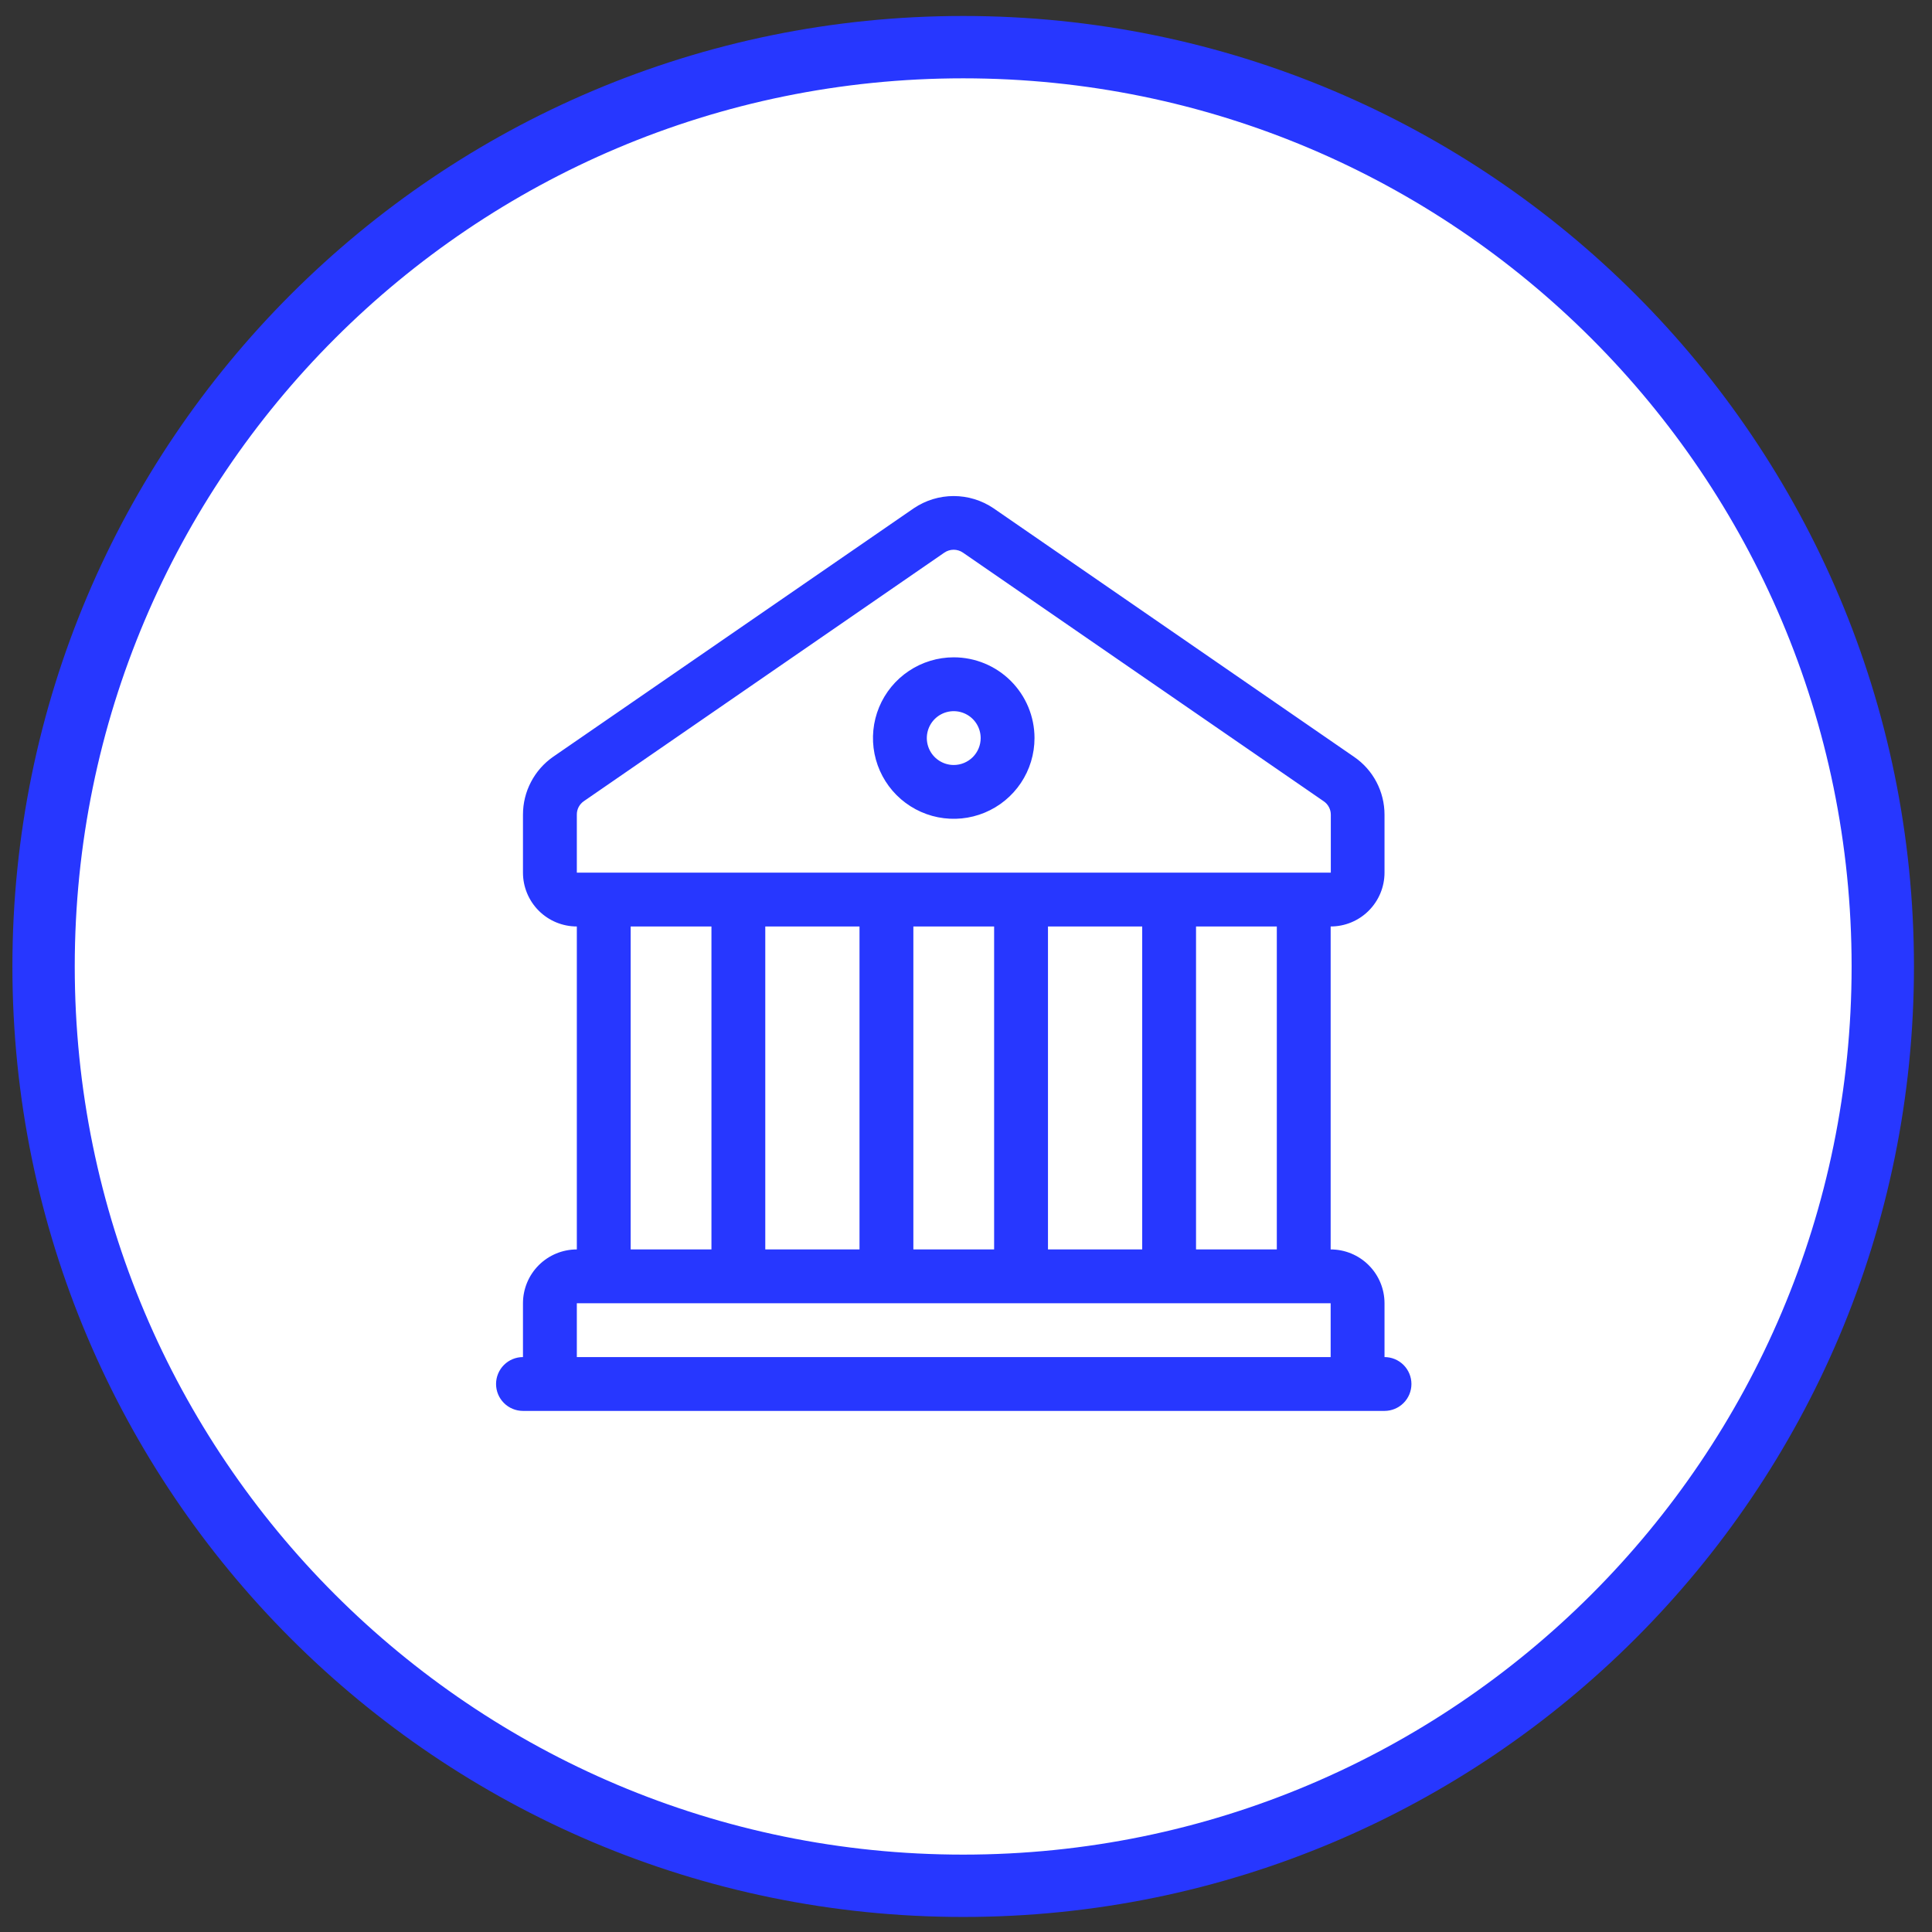 <svg width="74" height="74" viewBox="0 0 74 74" fill="none" xmlns="http://www.w3.org/2000/svg">
<rect x="0" y="0" width="74" height="74" fill="#333333" stroke="none"/>
<path d="M36.892 72.23C56.345 72.23 72.115 56.465 72.115 37.018C72.115 17.571 56.345 1.806 36.892 1.806C17.439 1.806 1.669 17.571 1.669 37.018C1.669 56.465 17.439 72.23 36.892 72.23Z" fill="#fff" stroke="#2737ff" stroke-width="2.388"/>
<ellipse cx="36.892" cy="37.018" rx="31.555" ry="31.544" fill="white"/>
<path d="M53.03 51.979V49.918C53.03 49.371 52.812 48.846 52.425 48.46C52.039 48.073 51.514 47.856 50.967 47.856V35.486C51.514 35.486 52.039 35.269 52.425 34.882C52.812 34.495 53.03 33.971 53.03 33.424V31.202C53.03 30.767 52.924 30.338 52.722 29.953C52.52 29.568 52.227 29.238 51.868 28.992L38.05 19.465C37.6 19.162 37.07 19 36.527 19C35.985 19 35.455 19.162 35.004 19.465L21.186 28.987C20.829 29.236 20.538 29.567 20.337 29.953C20.135 30.338 20.031 30.767 20.031 31.202V33.424C20.031 33.971 20.249 34.495 20.635 34.882C21.022 35.269 21.547 35.486 22.094 35.486V47.856C21.547 47.856 21.022 48.073 20.635 48.46C20.249 48.846 20.031 49.371 20.031 49.918V51.979C19.758 51.979 19.495 52.088 19.302 52.281C19.109 52.475 19 52.737 19 53.01C19 53.284 19.109 53.546 19.302 53.739C19.495 53.932 19.758 54.041 20.031 54.041H53.03C53.303 54.041 53.565 53.932 53.759 53.739C53.952 53.546 54.061 53.284 54.061 53.01C54.061 52.737 53.952 52.475 53.759 52.281C53.565 52.088 53.303 51.979 53.03 51.979ZM22.094 31.202C22.093 31.1 22.117 31 22.164 30.91C22.212 30.82 22.28 30.743 22.364 30.686L36.169 21.168C36.275 21.095 36.4 21.056 36.527 21.056C36.655 21.056 36.78 21.095 36.885 21.168L50.703 30.692C50.787 30.749 50.855 30.826 50.902 30.916C50.949 31.005 50.974 31.105 50.973 31.206V33.424H22.094V31.202ZM48.905 35.486V47.856H45.811V35.486H48.905ZM43.749 35.486V47.856H40.14V35.486H43.749ZM38.077 35.486V47.856H34.984V35.486H38.077ZM32.921 35.486V47.856H29.312V35.486H32.921ZM27.25 35.486V47.856H24.156V35.486H27.25ZM50.967 51.979H22.094V49.918H50.967V51.979ZM36.53 25.177C35.919 25.177 35.321 25.359 34.812 25.699C34.303 26.038 33.907 26.521 33.672 27.087C33.438 27.652 33.377 28.273 33.496 28.873C33.616 29.473 33.91 30.024 34.343 30.457C34.776 30.889 35.327 31.184 35.927 31.303C36.527 31.422 37.149 31.361 37.714 31.127C38.28 30.893 38.763 30.497 39.103 29.988C39.443 29.48 39.624 28.882 39.624 28.27C39.624 27.45 39.298 26.663 38.718 26.083C38.138 25.503 37.351 25.177 36.53 25.177ZM36.53 29.301C36.327 29.301 36.127 29.24 35.958 29.127C35.788 29.014 35.656 28.853 35.578 28.665C35.5 28.476 35.479 28.269 35.519 28.069C35.559 27.869 35.657 27.685 35.801 27.541C35.946 27.397 36.129 27.299 36.329 27.259C36.529 27.219 36.737 27.24 36.925 27.318C37.114 27.396 37.275 27.528 37.388 27.697C37.501 27.867 37.562 28.066 37.562 28.27C37.562 28.543 37.453 28.806 37.26 28.999C37.066 29.192 36.804 29.301 36.53 29.301Z" fill="#2737ff"/>
</svg>
